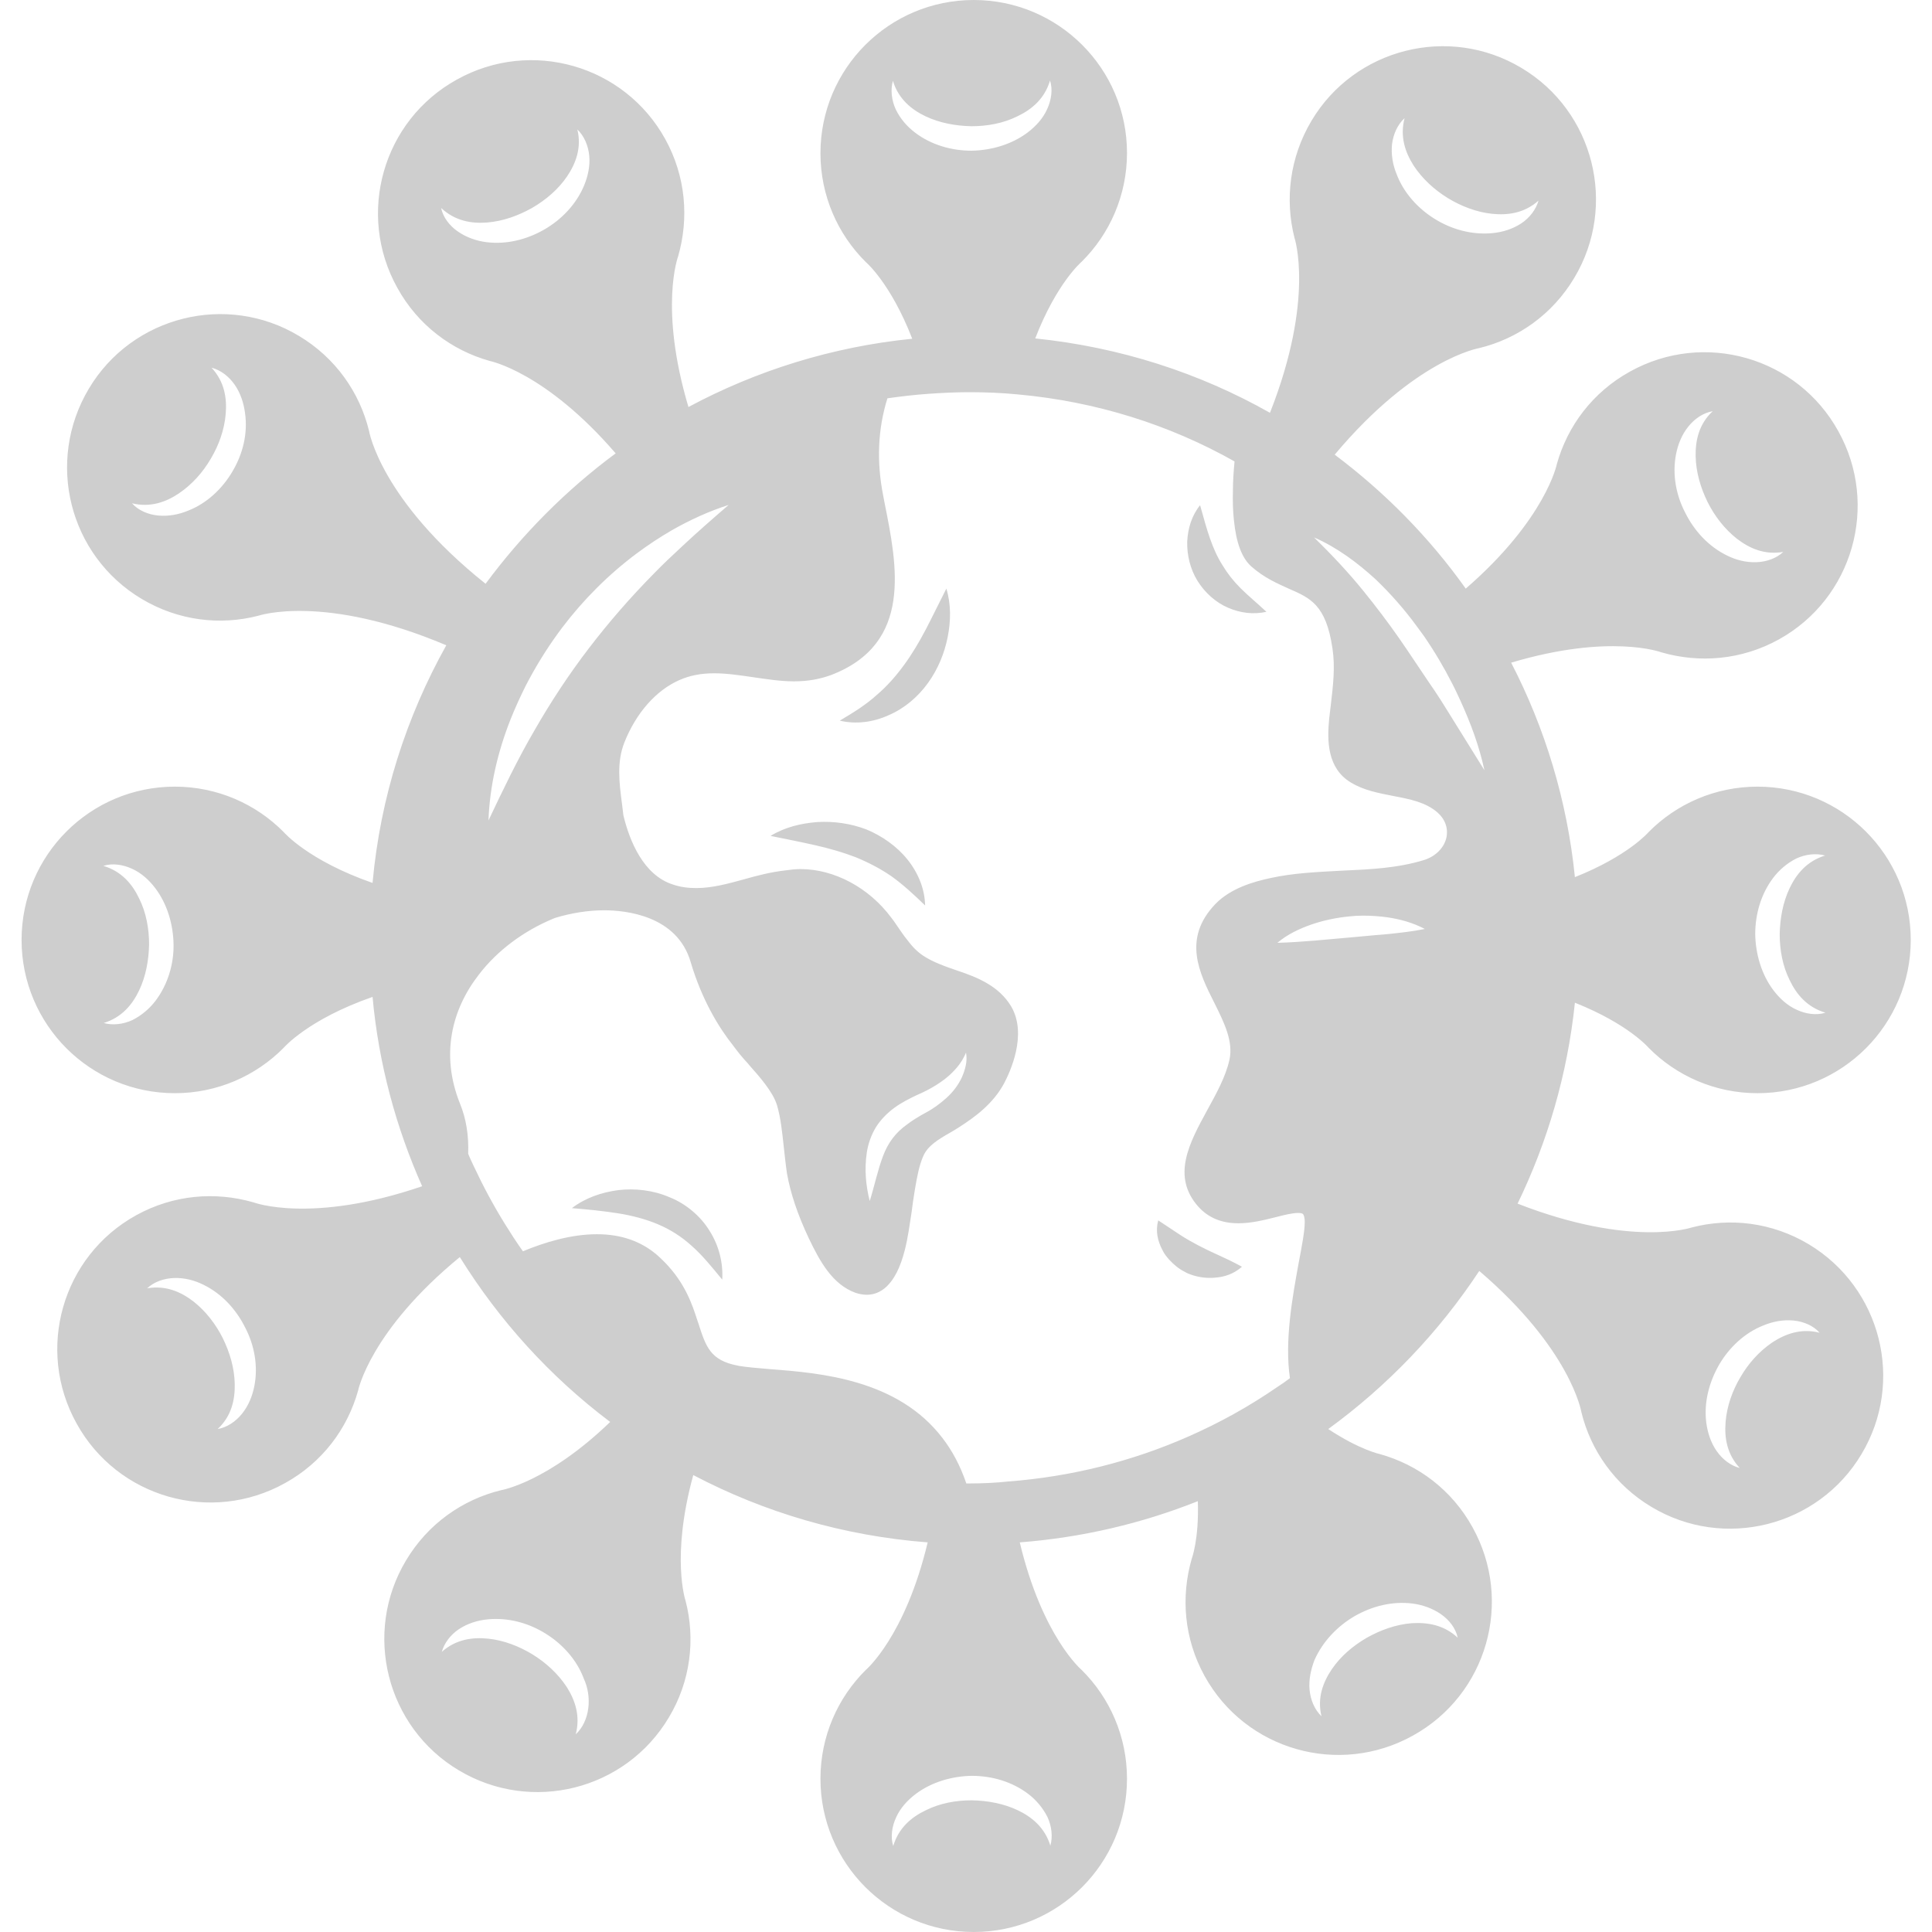 <?xml version="1.0" encoding="utf-8"?>
<!-- Generator: Adobe Illustrator 19.0.0, SVG Export Plug-In . SVG Version: 6.00 Build 0)  -->
<svg version="1.1" id="Layer_1" xmlns="http://www.w3.org/2000/svg" xmlns:xlink="http://www.w3.org/1999/xlink" x="0px" y="0px"
	 width="50px" height="50px" viewBox="0 0 600 600" style="enable-background:new 0 0 600 600;" xml:space="preserve">
<style type="text/css">
	.st0{fill:#cecece;}
</style>
<path id="color_x5F_1" class="st0" d="M561.7,386.4c-11.4-6.8-24.4-8.3-36.3-5.2l0,0c0,0-18.7,6.4-54.1-7.4
	c9.3-19.2,15.5-40.2,17.8-62.4c16.6,6.6,22.9,14,22.9,14h0c8.6,8.7,20.6,14.1,33.8,14.1c26.3,0,47.6-21.3,47.6-47.6
	c0-26.3-21.3-47.6-47.6-47.6c-13.2,0-25.2,5.4-33.8,14.1h0c0,0-6.3,7.4-22.9,14c-2.4-23.8-9.3-46.3-19.8-66.6
	c30.8-9.2,46.7-3.2,46.7-3.2l0,0c11.8,3.4,24.8,2.4,36.4-4c23-12.7,31.3-41.7,18.5-64.7c-12.7-23-41.7-31.3-64.7-18.5
	c-11.6,6.4-19.4,16.9-22.7,28.7l0,0c0,0-3.4,17.1-28.3,38.7c-11.3-15.9-25.1-29.9-40.7-41.6c25-29.8,44.9-33.1,44.9-33.1l0,0
	c11.9-2.9,22.7-10.4,29.5-21.8c13.5-22.5,6.1-51.8-16.4-65.2c-22.5-13.5-51.8-6.1-65.2,16.4C400.5,48.9,399,62,402,73.8v0
	c0,0,6.4,18.9-7.6,54.4c-21.9-12.4-46.6-20.4-72.9-23.1c6.7-17.3,14.4-23.8,14.4-23.8v0c8.7-8.6,14.1-20.6,14.1-33.8
	C350,21.3,328.7,0,302.4,0c-26.3,0-47.6,21.3-47.6,47.6c0,13.2,5.4,25.2,14.1,33.8v0c0,0,7.7,6.5,14.4,23.8
	c-24.9,2.5-48.4,9.9-69.5,21.2c-9.2-30.9-3.2-46.8-3.2-46.8h0c3.4-11.8,2.4-24.8-4-36.4c-12.7-23-41.7-31.3-64.7-18.5
	c-23,12.7-31.3,41.7-18.5,64.7c6.4,11.6,16.9,19.4,28.7,22.7l0,0c0,0,17.3,3.4,39.1,28.7c-15.4,11.4-29,25.1-40.4,40.5
	c-32.7-26.1-36.2-47.5-36.2-47.5l0,0c-2.9-11.9-10.4-22.7-21.8-29.5c-22.5-13.5-51.8-6.1-65.2,16.4C14.1,143.3,21.4,172.5,44,186
	c11.4,6.8,24.4,8.3,36.3,5.2l0,0c0,0,20.3-6.9,58.3,9.2c-12.4,22.2-20.5,47.2-22.9,73.8c-20.1-7-27.6-15.8-27.6-15.8l0,0
	c-8.6-8.7-20.6-14.1-33.8-14.1c-26.3,0-47.6,21.3-47.6,47.6c0,26.3,21.3,47.6,47.6,47.6c13.2,0,25.2-5.4,33.8-14.1l0,0
	c0,0,7.5-8.8,27.6-15.8c1.9,20.8,7.3,40.6,15.4,58.8c-34.5,11.8-52.4,5-52.4,5v0c-11.8-3.4-24.8-2.4-36.4,4
	c-23,12.7-31.3,41.7-18.5,64.7c12.7,23,41.7,31.3,64.7,18.5c11.6-6.4,19.4-16.9,22.7-28.7h0c0,0,3.7-18.6,31.6-41.5
	c12.3,19.8,28.1,37.2,46.7,51.2c-19.5,18.8-33.9,21.2-33.9,21.2l0,0c-11.9,2.9-22.7,10.4-29.5,21.8c-13.5,22.5-6.1,51.8,16.4,65.2
	c22.6,13.5,51.8,6.1,65.2-16.4c6.8-11.3,8.3-24.4,5.2-36.3l0,0c0,0-4.6-13.5,2.4-39c22.1,11.6,46.7,18.9,72.8,20.9
	c-7,29.3-19.2,39.6-19.2,39.6l0,0c-8.7,8.6-14.1,20.6-14.1,33.8c0,26.3,21.3,47.6,47.6,47.6c26.3,0,47.6-21.3,47.6-47.6
	c0-13.2-5.4-25.2-14.1-33.8l0,0c0,0-12.2-10.3-19.2-39.6c19.4-1.5,38-5.9,55.3-12.8c0.4,11.9-1.9,17.9-1.9,17.9l0,0
	c-3.4,11.8-2.4,24.8,4,36.4c12.7,23,41.7,31.3,64.7,18.5c23-12.7,31.3-41.7,18.5-64.7c-6.4-11.6-16.9-19.4-28.7-22.7l0,0
	c0,0-6.3-1.3-16.1-7.8c18.4-13.4,34.3-30,46.9-49.1c28.5,24.4,31.7,43.8,31.7,43.8h0c2.9,11.9,10.4,22.7,21.8,29.5
	c22.5,13.5,51.8,6.1,65.2-16.4C591.6,429.1,584.2,399.9,561.7,386.4z M550.7,272.6c1.9-2.5,4.4-4.6,7.2-6c2.8-1.3,6.1-1.7,8.9-0.9
	c-5.6,1.7-8.9,5.7-11,10.1c-2.1,4.4-3,9.4-3.1,14.3c0,4.9,0.9,9.9,3.1,14.3c2.1,4.4,5.4,8.4,11.1,10.1c-2.8,0.9-6.1,0.4-8.9-0.9
	c-2.9-1.3-5.3-3.5-7.2-6c-3.8-5-5.6-11.4-5.7-17.5C545.1,283.9,546.9,277.6,550.7,272.6z M520.5,141.1c0.6-3.1,1.8-6.1,3.8-8.6
	c2-2.5,4.7-4.3,7.6-4.8c-4.3,4-5.4,9.1-5.3,14c0.1,4.9,1.5,9.7,3.7,14.2c2.2,4.4,5.3,8.4,9.1,11.4c3.9,3,8.6,5.1,14.4,4.1
	c-2.1,2-5.2,3.1-8.4,3.2c-3.2,0.1-6.3-0.7-9.1-2.1c-5.7-2.8-10.1-7.6-12.9-13.2C520.5,153.8,519.3,147.3,520.5,141.1z M432.3,44.8
	c0.4-3.1,1.7-6.1,3.9-8.1c-1.5,5.7,0.2,10.6,2.8,14.7c2.7,4.1,6.4,7.5,10.6,10.1c4.1,2.5,8.9,4.4,13.8,4.9c4.9,0.5,10-0.2,14.4-4.1
	c-0.8,2.8-2.8,5.4-5.4,7.1c-2.6,1.7-5.7,2.7-8.9,3c-6.3,0.6-12.6-1.1-17.9-4.4c-5.2-3.2-9.7-8.1-11.9-14
	C432.5,51.1,432,47.9,432.3,44.8z M181.4,57.6c-2.4,5.8-7,10.6-12.4,13.7c-5.4,3.1-11.7,4.7-18,3.9c-3.1-0.4-6.2-1.5-8.8-3.3
	c-2.6-1.8-4.6-4.4-5.2-7.3c4.3,4,9.4,4.9,14.3,4.5c4.9-0.4,9.6-2.1,13.9-4.5c4.3-2.5,8.1-5.7,10.9-9.8c2.7-4,4.6-8.9,3.2-14.6
	c2.1,2,3.4,5,3.7,8.2C183.3,51.5,182.6,54.7,181.4,57.6z M72.2,146.4c-3.1,5.3-7.9,9.9-13.8,12.2c-2.9,1.2-6.1,1.8-9.3,1.5
	c-3.1-0.3-6.2-1.6-8.1-3.8c5.7,1.4,10.6-0.4,14.6-3.1c4.1-2.8,7.4-6.5,9.9-10.8c2.5-4.2,4.2-9,4.6-13.9c0.4-4.9-0.4-10-4.4-14.3
	c2.8,0.7,5.4,2.7,7.2,5.3c1.8,2.6,2.8,5.7,3.2,8.8C77,134.7,75.4,141,72.2,146.4z M48.3,310.8c-1.9,2.5-4.4,4.6-7.2,6
	c-2.8,1.3-6.1,1.7-8.9,0.9c5.6-1.7,8.9-5.7,11-10.1c2.1-4.4,3-9.4,3.1-14.3c0-4.9-0.9-9.9-3.1-14.3c-2.1-4.4-5.4-8.4-11.1-10.1
	c2.8-0.9,6.1-0.4,8.9,0.9c2.9,1.3,5.3,3.5,7.2,6c3.8,5,5.6,11.4,5.7,17.5C54,299.4,52.1,305.8,48.3,310.8z M79,430.4
	c-0.6,3.1-1.8,6.1-3.8,8.6c-2,2.5-4.7,4.3-7.6,4.8c4.3-4,5.4-9.1,5.3-14c-0.1-4.9-1.5-9.7-3.7-14.2c-2.2-4.4-5.3-8.4-9.1-11.4
	c-3.9-3-8.6-5.1-14.4-4.1c2.1-2,5.2-3.1,8.4-3.2c3.2-0.1,6.3,0.7,9.1,2.1c5.7,2.8,10.1,7.6,12.9,13.2C79,417.7,80.2,424.2,79,430.4z
	 M182.7,530.5c-0.4,3.1-1.7,6.1-3.9,8.1c1.5-5.7-0.2-10.6-2.8-14.7c-2.7-4.1-6.4-7.5-10.6-10.1c-4.1-2.5-8.9-4.4-13.8-4.9
	c-4.9-0.5-10,0.2-14.4,4.1c0.8-2.8,2.8-5.4,5.4-7.1c2.6-1.7,5.7-2.7,8.9-3c6.3-0.6,12.6,1.1,17.9,4.4c5.2,3.2,9.7,8.1,11.9,14
	C182.6,524.1,183.1,527.4,182.7,530.5z M420.7,501.9c5.4-3.1,11.7-4.7,18-3.9c3.1,0.4,6.2,1.5,8.8,3.3c2.6,1.8,4.6,4.4,5.2,7.3
	c-4.3-4-9.4-4.8-14.3-4.5c-4.9,0.4-9.6,2.1-13.9,4.5c-4.3,2.5-8.1,5.7-10.9,9.8c-2.7,4-4.6,8.9-3.2,14.6c-2.1-2-3.4-5-3.7-8.2
	c-0.3-3.1,0.4-6.3,1.5-9.2C410.8,509.7,415.4,505,420.7,501.9z M301.1,460.7c-0.3,0-0.7,0-1,0c-1.9-5.6-4.4-10.2-7.4-14.1
	c-13.9-18.2-37.8-20.2-53.5-21.4c-3.8-0.3-7.1-0.6-9.7-1c-0.1,0-0.2-0.1-0.4-0.1c-8.5-1.6-9.9-5.9-12.2-13.1
	c-0.3-0.9-0.6-1.7-0.9-2.7c-1.9-5.7-4.8-12.3-12-18.6c-4.9-4.2-11.1-6.4-18.6-6.4c-8.2,0-16.5,2.6-23,5.3c-2-2.8-3.8-5.6-5.6-8.5
	c-3.6-5.8-6.8-11.8-9.7-18c-0.6-1.3-1.2-2.5-1.7-3.8c0.2-5.6-0.6-10.9-2.6-15.7c-6-15.1-2.5-29.1,5.9-39.9
	c5.8-7.6,14-13.6,23.1-17.4c0.3-0.1,0.6-0.2,0.8-0.3c4.7-1.4,9.9-2.3,15-2.3c6.7,0,22.7,1.6,26.9,16.1c3.5,11.8,8.8,20.4,13.1,25.8
	c1.4,1.9,2.9,3.8,4.7,5.7l0.4,0.5c3.1,3.5,7.3,8.2,8.6,12.4c1.2,4.1,1.6,8.4,2.1,12.9c0.3,2.7,0.6,5.6,1,8.3
	c1.1,6.2,3.3,12.8,6.8,20.2c3.4,7.1,7.3,14.3,14.5,16.9c1.2,0.4,2.4,0.6,3.5,0.6c0,0,0,0,0,0c3.8,0,8.9-2.4,11.8-13.9
	c1-3.9,1.5-7.9,2.1-11.7c0.3-2.3,0.6-4.6,1-6.9l0.1-0.6c0.6-3.4,1.2-6.9,2.5-9.9c1.4-3.3,4.8-5.3,8.3-7.3c1-0.6,1.9-1.1,2.8-1.7
	c5-3.2,10.6-7.3,14-13.6c1.8-3.4,7.4-15.2,2.2-24c-3.8-6.3-10.5-9-16.5-11c-3.8-1.3-7.8-2.7-10.8-4.7c-1.8-1.2-3.4-2.8-5.1-5.1
	c-0.9-1.1-1.7-2.3-2.6-3.6c-0.7-1-1.4-2.1-2.2-3.1c-6.9-9.3-17.7-15.1-28.2-15.1c-1.6,0-3.1,0.2-4.6,0.4c-4.5,0.5-8.8,1.6-13,2.8
	c-5.1,1.4-9.9,2.7-14.8,2.7c-2.5,0-4.9-0.3-7.2-1.1c-9.2-2.9-13.5-13.6-15.4-21.5c-0.1-1.1-0.3-2.2-0.4-3.3
	c-0.9-6.8-1.7-13.2,0.7-19.3c3.6-9.1,9.8-16.2,17.1-19.4c3.2-1.4,6.6-2.1,10.8-2.1c3.9,0,7.9,0.6,12,1.2c4.2,0.6,8.5,1.3,12.8,1.3
	c4.3,0,8.1-0.7,11.6-2c25.4-9.8,20.4-34,16.5-53.5l-0.4-2.1c-2.1-10.6-1.7-20.7,1.3-30.3c4.2-0.6,8.5-1.1,12.8-1.4
	c4.2-0.3,8.4-0.5,12.6-0.5c5.1,0,10.2,0.2,15.2,0.7c24.2,2.2,47,9.4,67.2,20.8c-0.3,3.2-0.5,6.2-0.5,8.9c-0.1,3.4,0,6.5,0.3,9.3
	c0.7,7.1,2.5,11.9,5.5,14.5c4,3.5,8,5.2,11.5,6.8c6.7,2.9,11.6,5,13.6,18.5c0.9,5.9,0.2,11.6-0.5,17.6c-0.2,1.4-0.3,2.8-0.5,4.2
	c-0.7,7-0.6,15.5,6.7,19.9c4.1,2.5,8.7,3.3,13.2,4.2c5.2,1,10,1.9,13.7,5.1c2.4,2.1,3.4,4.9,2.8,7.8c-0.7,3.2-3.4,5.9-7,7
	c-8.1,2.5-16.6,2.9-25.6,3.3c-7.3,0.4-14.9,0.7-22.1,2.3c-5.1,1.1-12.3,3.1-17.1,8.1c-10.2,10.7-5,21.3-0.3,30.6
	c3.1,6.2,6,12.1,4.7,17.8c-1.2,5.3-4.1,10.5-6.9,15.6c-5.5,10.1-11.2,20.5-2.7,30c3.1,3.4,7.2,5.1,12.4,5.1c4,0,8-1,11.6-1.9
	c2.7-0.7,5.2-1.3,6.9-1.3c0.8,0,1.4,0.1,1.6,0.4c0.1,0.1,0.5,0.7,0.5,2.4c0,2.9-0.9,7.5-1.9,12.8c-1.9,10.4-4.4,24.1-2.7,35.7
	c-1.3,1-2.6,1.9-4,2.8c-8.7,6-17.9,11.1-27.7,15.4c-17.3,7.6-36.1,12.4-55.9,13.9C309.3,460.5,305.2,460.7,301.1,460.7z
	 M182.9,201.3c-6.2,8.1-11.8,16.6-16.9,25.5c-5.2,8.9-9.7,18.3-14.3,28c0.4-10.8,2.9-21.4,6.9-31.5c1.4-3.5,3-7,4.7-10.4
	c2.9-5.6,6.2-11,9.9-16.1c0.5-0.6,0.9-1.3,1.4-1.9c6.6-8.7,14.4-16.5,23.1-23c3.5-2.6,7.1-5,10.9-7.2c5.6-3.2,11.5-5.9,17.7-7.9
	c-5,4.3-9.9,8.6-14.6,13c-2.9,2.7-5.8,5.4-8.6,8.3C195.8,185.5,189.1,193.2,182.9,201.3z M269.2,357.9c0.4-2.6,1.3-5.3,2.8-7.8
	c1.5-2.4,3.6-4.5,5.8-6.1c2.2-1.6,4.6-2.8,6.9-3.9c2.1-0.9,4.1-1.9,6-3.1c1.9-1.2,3.7-2.5,5.3-4.2c1.6-1.6,3-3.5,4-5.9
	c0.5,2.6-0.2,5.2-1.3,7.7c-1.1,2.4-2.8,4.6-4.8,6.4c-2,1.8-4.2,3.4-6.5,4.6c-2,1.1-4,2.3-5.7,3.6c-3.5,2.5-5.9,5.6-7.5,9.9
	c-1.6,4.2-2.6,9.1-4.1,13.9C268.9,368.2,268.4,363.2,269.2,357.9z M430.9,290.1l-3.6,0.3l-7.6,0.7l-11.3,1
	c-3.8,0.3-7.6,0.6-11.7,0.7c3.2-2.7,6.9-4.4,10.6-5.7c3.8-1.3,7.7-2.1,11.7-2.5c2.7-0.3,5.5-0.3,8.2-0.1c1.3,0.1,2.5,0.2,3.8,0.4
	c4,0.6,7.9,1.7,11.5,3.6C438.5,289.3,434.7,289.7,430.9,290.1z M436.7,201.4c-0.7-1.1-1.5-2.1-2.2-3.2c-3.5-5-7.2-9.9-11.1-14.7
	c-4.7-5.8-9.8-11.2-15.3-16.6c7.1,3.1,13.4,7.8,19.1,13c4.7,4.5,9,9.4,12.8,14.6c0.7,1,1.5,2,2.2,3c3.3,4.8,6.2,9.7,8.8,14.8
	c0.9,1.7,1.7,3.5,2.5,5.2c3.2,7,5.9,14.2,7.5,21.7l-12-19.3c-1.1-1.8-2.2-3.5-3.4-5.3C442.7,210.4,439.7,205.8,436.7,201.4z
	 M278.2,34c-1.3-2.8-1.7-6.1-0.9-8.9c1.7,5.6,5.7,8.9,10.1,11c4.4,2.1,9.4,3,14.3,3.1c4.9,0,9.9-0.9,14.3-3.1
	c4.4-2.1,8.4-5.4,10.1-11.1c0.9,2.8,0.4,6.1-0.9,8.9c-1.3,2.9-3.5,5.3-6,7.2c-5,3.8-11.4,5.6-17.5,5.7c-6.2,0-12.5-1.8-17.5-5.6
	C281.7,39.3,279.6,36.9,278.2,34z M319.3,557.1c2.5,1.9,4.6,4.4,6,7.2c1.3,2.8,1.7,6.1,0.9,8.9c-1.7-5.6-5.7-8.9-10.1-11
	c-4.4-2.1-9.4-3-14.3-3.1c-4.9,0-9.9,0.9-14.3,3.1c-4.4,2.1-8.4,5.4-10.1,11.1c-0.9-2.8-0.4-6.1,0.9-8.9c1.3-2.9,3.5-5.3,6-7.2
	c5-3.8,11.4-5.6,17.5-5.7C308,551.5,314.3,553.3,319.3,557.1z M550.4,416.9c-4.1,2.8-7.4,6.5-9.9,10.8c-2.5,4.2-4.2,9-4.6,13.9
	c-0.4,4.9,0.4,10,4.4,14.3c-2.8-0.7-5.4-2.7-7.2-5.3c-1.8-2.6-2.8-5.7-3.2-8.8c-0.8-6.3,0.9-12.6,4-18c3.1-5.3,7.9-9.9,13.8-12.2
	c2.9-1.2,6.1-1.8,9.3-1.5c3.1,0.3,6.2,1.6,8.1,3.8C559.3,412.4,554.4,414.3,550.4,416.9z M371.9,180.4c-2.3-3.7-3.3-8.1-3.2-12.2
	c0.2-4.1,1.4-8.1,4-11.3c1.1,3.9,2,7.3,3.1,10.4c1.1,3.1,2.3,5.8,3.9,8.3c1.5,2.5,3.3,4.8,5.6,7.1c2.3,2.3,5,4.5,8,7.3
	c-4,0.9-8.1,0.4-12-1.3C377.6,187.1,374.2,184.1,371.9,180.4z M293.9,182.8c1.5,4.9,1.4,10.1,0.4,15.1c-1,5-3,9.9-6.1,14.2
	c-3.1,4.3-7.3,7.9-12.2,10c-4.8,2.2-10.2,2.9-15.2,1.7c4.4-2.6,8.2-5,11.4-7.9c3.3-2.8,6-5.9,8.5-9.3c2.5-3.4,4.7-7.1,6.8-11.1
	C289.6,191.5,291.6,187.3,293.9,182.8z M281.8,266.9c3.3,4.1,5.4,9.1,5.5,14.3c-3.7-3.6-7-6.6-10.5-9.1c-3.5-2.4-7.2-4.3-11.1-5.9
	c-3.9-1.5-8.1-2.7-12.5-3.7c-4.4-1-9-1.9-13.9-2.9c4.4-2.7,9.4-3.9,14.5-4.3c5.1-0.3,10.3,0.4,15.3,2.3
	C273.9,259.6,278.5,262.8,281.8,266.9z M220.4,382.3c2.9,4.6,4.2,9.9,3.9,15.1c-3.3-4-6.2-7.6-9.5-10.5c-3.2-2.9-6.7-5.1-10.5-6.7
	c-3.8-1.6-8-2.7-12.4-3.4c-4.5-0.7-9.2-1.2-14.3-1.6c4.2-3.2,9.2-4.9,14.4-5.6c5.2-0.6,10.8,0,15.9,2.2
	C213,373.8,217.6,377.7,220.4,382.3z M370.3,396c-0.9-0.3-1.7-0.6-2.5-1.1c-1.8-0.9-3.3-2.2-4.7-3.7c-0.8-0.9-1.6-1.9-2.1-3
	c-1.5-2.8-2.2-6-1.3-9.2c2.7,1.8,4.8,3.2,6.8,4.5c2,1.3,3.8,2.3,5.7,3.3c1.9,1,3.8,1.9,6,2.9c2.2,1,4.6,2.1,7.5,3.7
	c-2.5,2.2-5.4,3.2-8.5,3.4C374.8,397,372.5,396.7,370.3,396z"/>
</svg>
